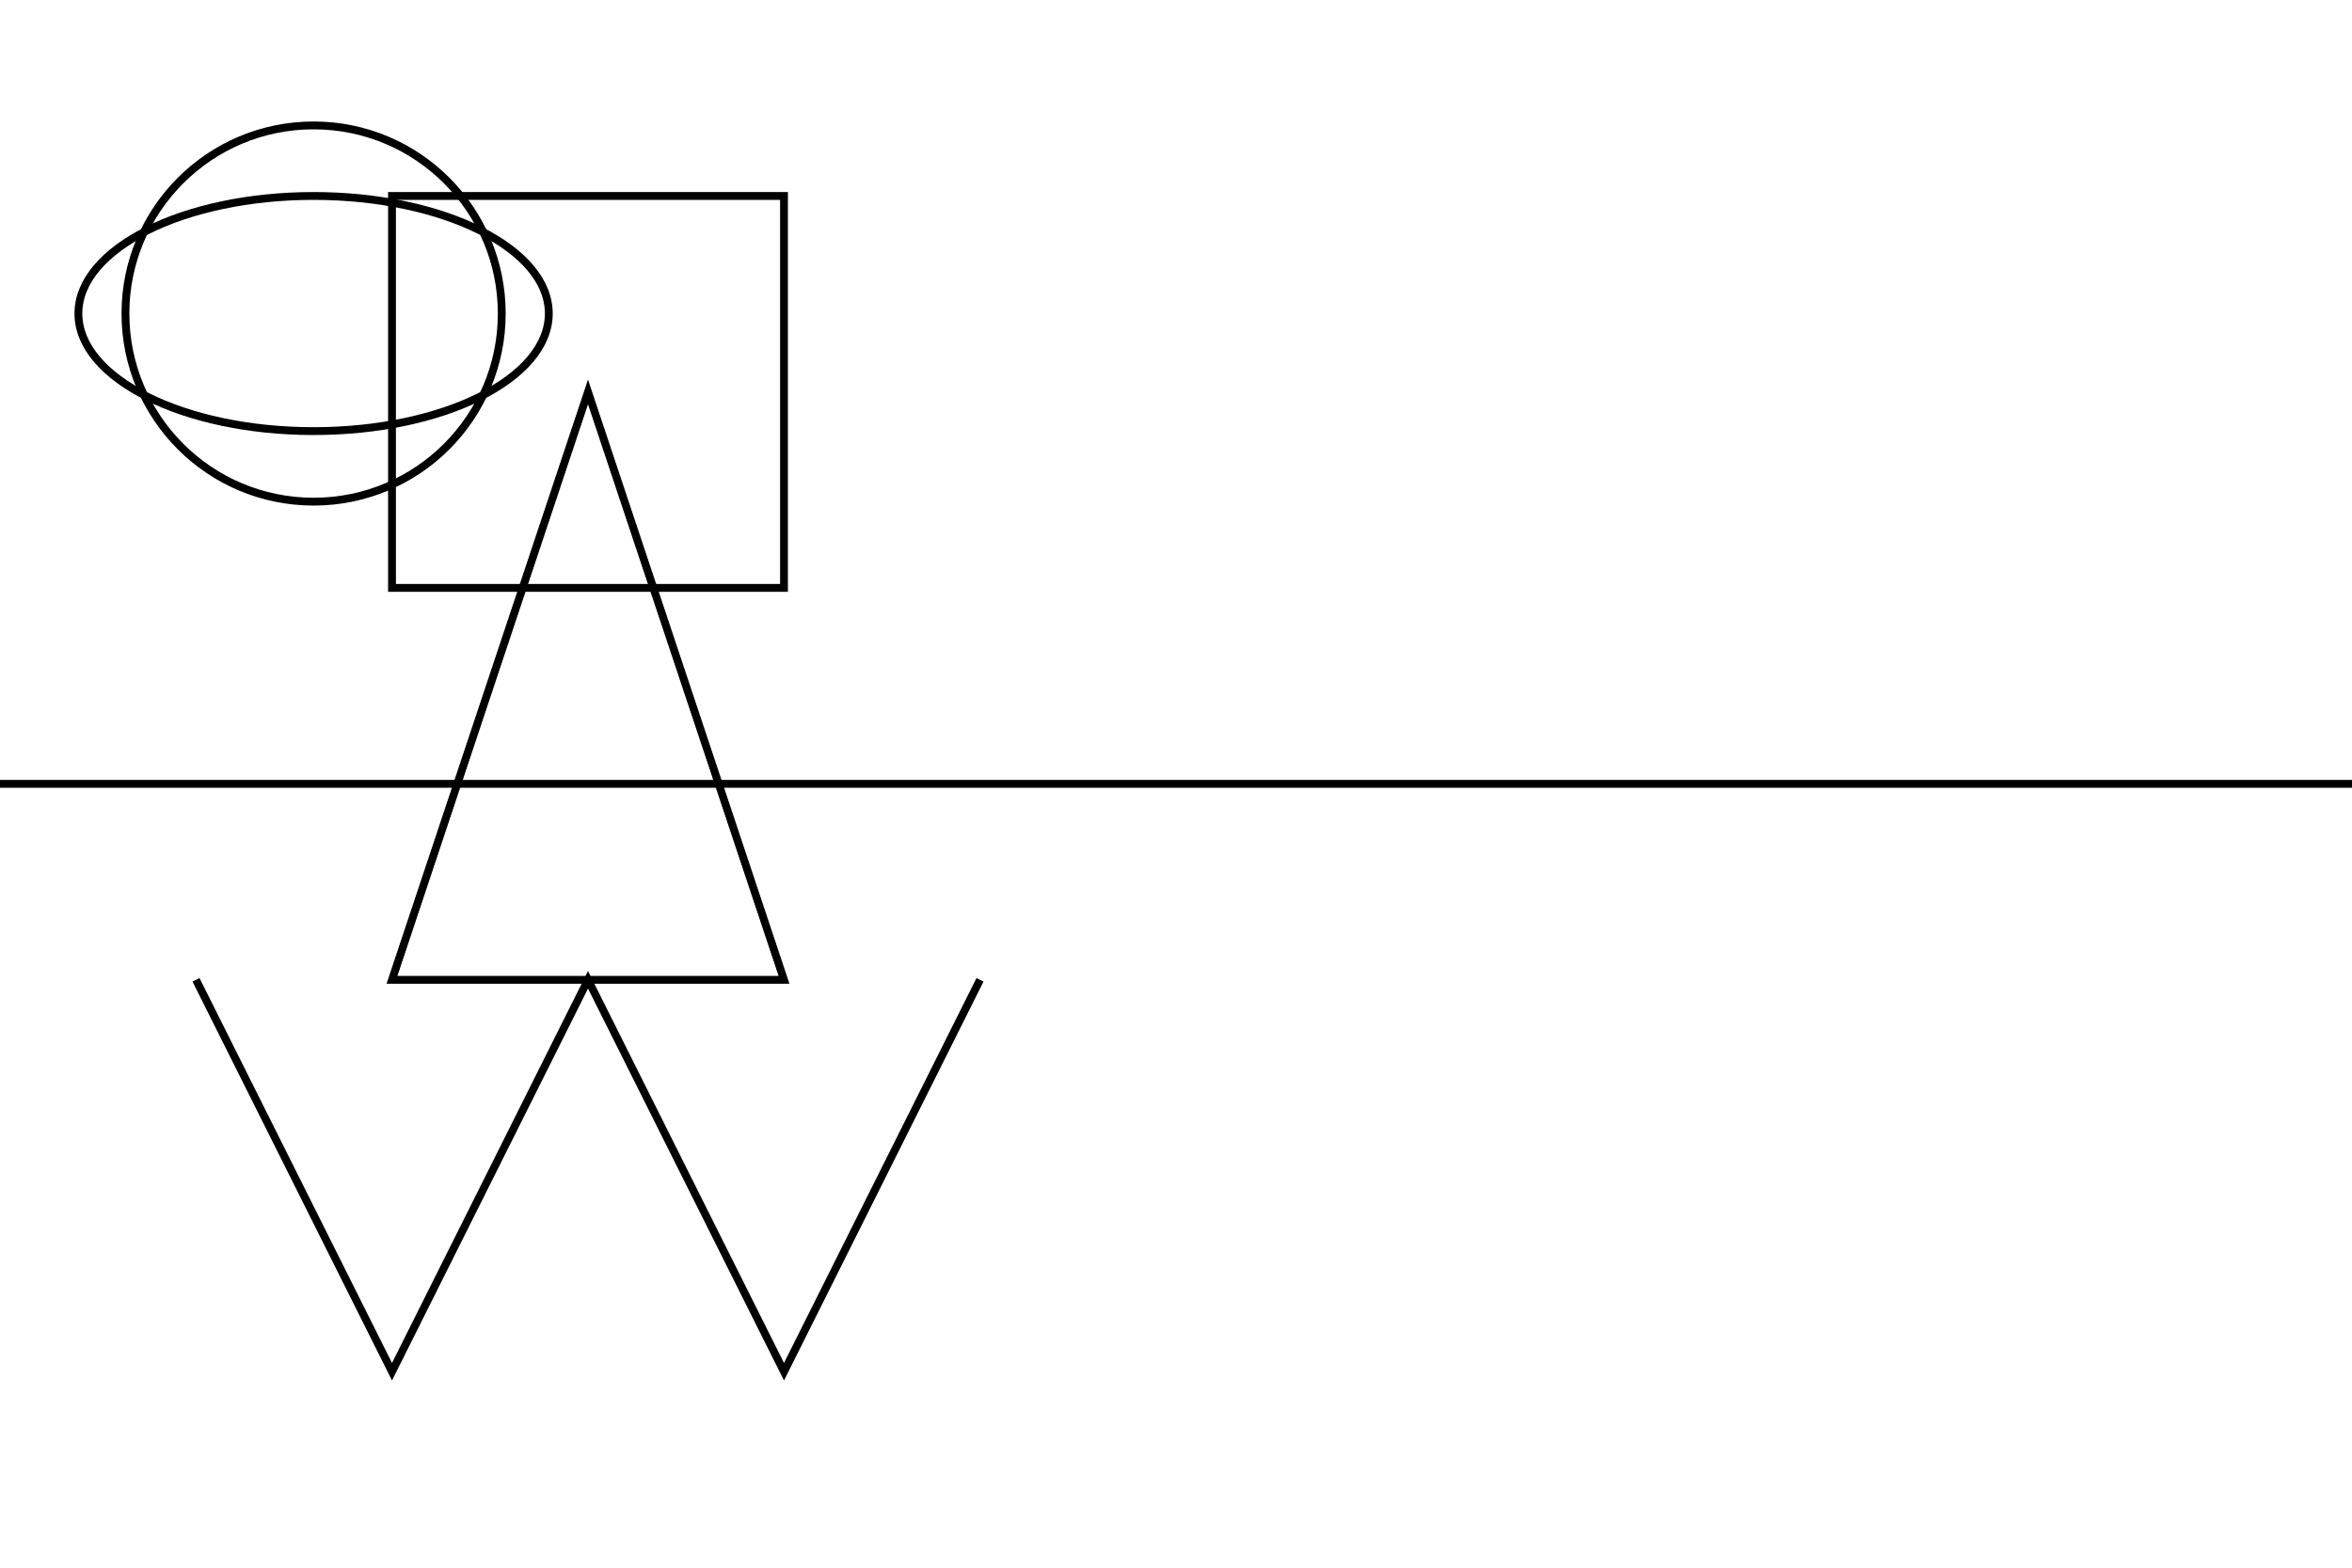 <svg width="300px" height="200px" version="1.1" xmlns="http://www.w3.org/2000/svg">
    <rect x="50" y="25" width="50" height="50" stroke="black" fill="none" />
    <polygon points="75,50  50,125  100,125" stroke="black" fill="none" />
    <line x1="-1000" y1="100" x2="1000" y2="100" stroke="black" fill="none" />
    <polyline points="25 125 50 175 75 125 100 175 125 125" stroke="black" fill="none" />

    <circle cx="40" cy="40" r="24" stroke="black" fill="none" />
    <ellipse cx="40" cy="40" rx="30" ry="15" stroke="black" fill="none" />
</svg>